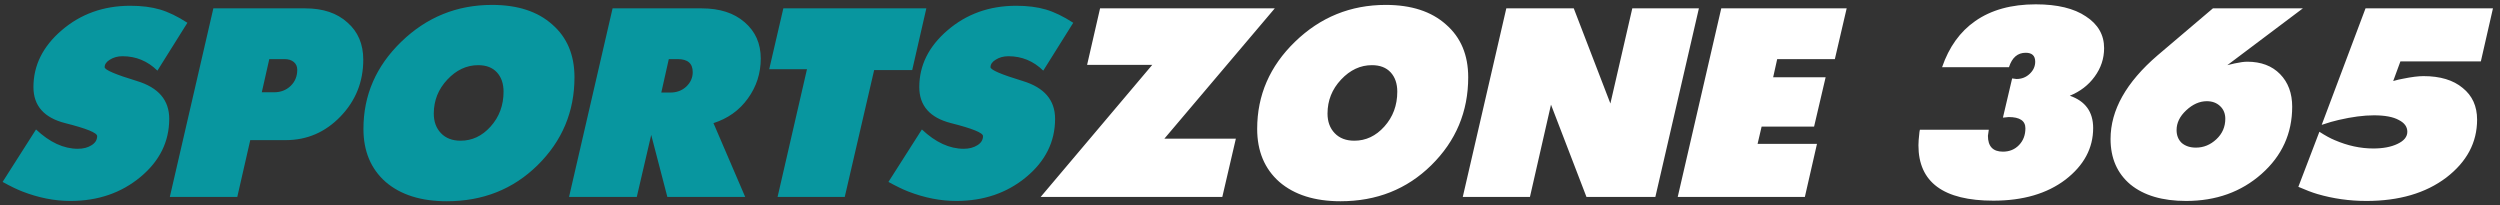 <svg width="292" height="24" viewBox="0 0 292 24" fill="none" xmlns="http://www.w3.org/2000/svg">
<rect x="0" y="0" width="292" height="24" fill="#333333" stroke="none"/>
<path d="M21.888 2.661L18.386 8.251C17.241 7.129 15.883 6.567 14.311 6.567C13.75 6.567 13.256 6.702 12.83 6.971C12.426 7.218 12.223 7.51 12.223 7.847C12.223 8.161 13.481 8.7 15.995 9.463C18.509 10.226 19.766 11.697 19.766 13.874C19.766 16.546 18.644 18.813 16.399 20.677C14.154 22.54 11.427 23.471 8.216 23.471C6.376 23.471 4.501 23.101 2.593 22.36C1.964 22.113 1.201 21.743 0.303 21.249L4.209 15.12C5.803 16.625 7.431 17.377 9.092 17.377C9.72 17.377 10.248 17.242 10.675 16.972C11.123 16.703 11.348 16.344 11.348 15.895C11.348 15.513 10.102 15.008 7.61 14.38C5.141 13.751 3.906 12.348 3.906 10.17C3.906 7.634 5.006 5.422 7.206 3.537C9.429 1.628 12.1 0.674 15.22 0.674C16.545 0.674 17.701 0.82 18.689 1.112C19.677 1.404 20.743 1.92 21.888 2.661ZM42.43 6.971C42.43 9.553 41.543 11.764 39.77 13.605C37.996 15.446 35.864 16.366 33.372 16.366H29.23L27.715 23H19.835L24.92 0.977H35.662C37.727 0.977 39.366 1.527 40.578 2.627C41.813 3.705 42.43 5.153 42.43 6.971ZM34.719 8.15C34.719 7.768 34.584 7.465 34.315 7.241C34.045 7.016 33.686 6.904 33.237 6.904H31.452L30.577 10.777H32.025C32.788 10.777 33.428 10.53 33.944 10.036C34.461 9.542 34.719 8.913 34.719 8.15ZM67.099 9.025C67.099 13.044 65.662 16.467 62.789 19.296C59.938 22.102 56.402 23.505 52.181 23.505C49.173 23.505 46.794 22.753 45.043 21.249C43.314 19.722 42.45 17.657 42.45 15.053C42.45 11.124 43.92 7.735 46.861 4.884C49.824 2.01 53.36 0.573 57.468 0.573C60.454 0.573 62.8 1.337 64.506 2.863C66.235 4.367 67.099 6.421 67.099 9.025ZM58.815 10.709C58.815 9.766 58.557 9.014 58.041 8.453C57.524 7.892 56.795 7.611 55.852 7.611C54.505 7.611 53.304 8.172 52.249 9.295C51.194 10.417 50.666 11.742 50.666 13.268C50.666 14.211 50.947 14.975 51.508 15.558C52.069 16.142 52.833 16.434 53.798 16.434C55.145 16.434 56.312 15.884 57.3 14.784C58.31 13.661 58.815 12.303 58.815 10.709ZM88.857 6.837C88.857 8.565 88.352 10.126 87.341 11.517C86.354 12.887 85.018 13.841 83.334 14.38L87.038 23H77.947L76.061 15.76L74.377 23H66.464L71.549 0.977H81.954C84.064 0.977 85.736 1.516 86.971 2.594C88.228 3.671 88.857 5.086 88.857 6.837ZM80.91 8.419C80.91 7.409 80.326 6.904 79.159 6.904H78.115L77.239 10.81H78.283C79.046 10.81 79.675 10.574 80.169 10.103C80.663 9.632 80.91 9.07 80.91 8.419ZM108.196 0.977L106.546 8.184H102.101L98.667 23H90.821L94.255 8.083H89.844L91.494 0.977H108.196ZM125.355 2.661L121.853 8.251C120.708 7.129 119.35 6.567 117.779 6.567C117.217 6.567 116.724 6.702 116.297 6.971C115.893 7.218 115.691 7.51 115.691 7.847C115.691 8.161 116.948 8.7 119.462 9.463C121.977 10.226 123.234 11.697 123.234 13.874C123.234 16.546 122.111 18.813 119.866 20.677C117.621 22.54 114.894 23.471 111.684 23.471C109.843 23.471 107.968 23.101 106.06 22.36C105.432 22.113 104.668 21.743 103.77 21.249L107.677 15.12C109.27 16.625 110.898 17.377 112.559 17.377C113.188 17.377 113.715 17.242 114.142 16.972C114.591 16.703 114.815 16.344 114.815 15.895C114.815 15.513 113.569 15.008 111.078 14.38C108.608 13.751 107.373 12.348 107.373 10.17C107.373 7.634 108.474 5.422 110.674 3.537C112.896 1.628 115.567 0.674 118.688 0.674C120.012 0.674 121.168 0.82 122.156 1.112C123.144 1.404 124.21 1.92 125.355 2.661Z" fill="#08969F"/>
<path d="M148.894 0.977L135.997 16.198H144.348L142.766 23H121.551L134.583 7.577H126.973L128.488 0.977H148.894ZM171.487 9.025C171.487 13.044 170.05 16.467 167.177 19.296C164.326 22.102 160.79 23.505 156.57 23.505C153.561 23.505 151.182 22.753 149.431 21.249C147.702 19.722 146.838 17.657 146.838 15.053C146.838 11.124 148.308 7.735 151.249 4.884C154.212 2.01 157.748 0.573 161.856 0.573C164.842 0.573 167.188 1.337 168.894 2.863C170.623 4.367 171.487 6.421 171.487 9.025ZM163.203 10.709C163.203 9.766 162.945 9.014 162.429 8.453C161.912 7.892 161.183 7.611 160.24 7.611C158.893 7.611 157.692 8.172 156.637 9.295C155.582 10.417 155.054 11.742 155.054 13.268C155.054 14.211 155.335 14.975 155.896 15.558C156.457 16.142 157.221 16.434 158.186 16.434C159.533 16.434 160.7 15.884 161.688 14.784C162.698 13.661 163.203 12.303 163.203 10.709ZM198.431 0.977L193.346 23H185.298L181.156 12.224L178.698 23H170.852L175.937 0.977H183.816L188.093 12.09L190.652 0.977H198.431ZM215.691 0.977L214.311 6.904H207.576L207.104 9.025H213.233L211.886 14.784H205.757L205.286 16.804H212.223L210.808 23H195.958L201.043 0.977H215.691ZM245.76 5.624C245.76 6.837 245.39 7.948 244.649 8.958C243.931 9.946 242.965 10.687 241.753 11.181C243.571 11.809 244.481 13.066 244.481 14.952C244.481 17.309 243.403 19.318 241.248 20.98C239.093 22.618 236.287 23.438 232.829 23.438C226.993 23.438 224.074 21.283 224.074 16.972C224.074 16.613 224.108 16.153 224.175 15.592C224.175 15.502 224.198 15.356 224.243 15.154H232.291L232.19 15.861C232.19 17.096 232.773 17.713 233.941 17.713C234.704 17.713 235.333 17.455 235.826 16.939C236.32 16.422 236.567 15.771 236.567 14.986C236.567 14.11 235.916 13.672 234.614 13.672L233.941 13.74L235.018 9.16L235.523 9.227C236.129 9.227 236.646 9.025 237.072 8.621C237.499 8.217 237.712 7.746 237.712 7.207C237.712 6.511 237.342 6.163 236.601 6.163C235.658 6.163 235.007 6.724 234.648 7.847H226.836C227.644 5.49 228.935 3.694 230.708 2.459C232.571 1.157 234.928 0.506 237.779 0.506C240.294 0.506 242.247 0.977 243.639 1.92C245.053 2.841 245.76 4.075 245.76 5.624ZM268.974 0.977L260.151 7.611C260.51 7.521 260.791 7.454 260.993 7.409C261.622 7.274 262.115 7.207 262.475 7.207C264.091 7.207 265.37 7.69 266.313 8.655C267.256 9.62 267.728 10.889 267.728 12.46C267.728 15.581 266.538 18.196 264.158 20.306C261.779 22.416 258.838 23.471 255.336 23.471C252.575 23.471 250.408 22.832 248.837 21.552C247.288 20.25 246.513 18.477 246.513 16.232C246.513 12.864 248.343 9.609 252.002 6.466L258.467 0.977H268.974ZM259.915 13.874C259.915 13.268 259.713 12.774 259.309 12.393C258.905 12.011 258.389 11.82 257.76 11.82C256.907 11.82 256.099 12.18 255.336 12.898C254.595 13.594 254.225 14.357 254.225 15.188C254.225 15.816 254.427 16.321 254.831 16.703C255.257 17.062 255.807 17.242 256.481 17.242C257.379 17.242 258.176 16.916 258.871 16.265C259.567 15.614 259.915 14.817 259.915 13.874ZM291.177 0.977L289.763 7.173H280.368L279.526 9.463C279.997 9.329 280.379 9.239 280.671 9.194C281.658 8.992 282.455 8.891 283.062 8.891C285.015 8.891 286.541 9.351 287.641 10.271C288.764 11.169 289.325 12.404 289.325 13.976C289.325 16.647 288.124 18.903 285.722 20.744C283.32 22.562 280.21 23.471 276.394 23.471C274.419 23.471 272.51 23.202 270.67 22.663C270.063 22.484 269.323 22.203 268.447 21.821L270.905 15.39C271.601 15.839 272.196 16.164 272.69 16.366C274.194 17.017 275.698 17.343 277.202 17.343C278.347 17.343 279.29 17.163 280.031 16.804C280.794 16.445 281.176 15.973 281.176 15.39C281.176 14.806 280.839 14.346 280.166 14.009C279.515 13.65 278.549 13.47 277.27 13.47C276.08 13.47 274.71 13.65 273.161 14.009C272.645 14.121 271.983 14.312 271.175 14.582L276.293 0.977H291.177Z" fill="white"/>
</svg>
